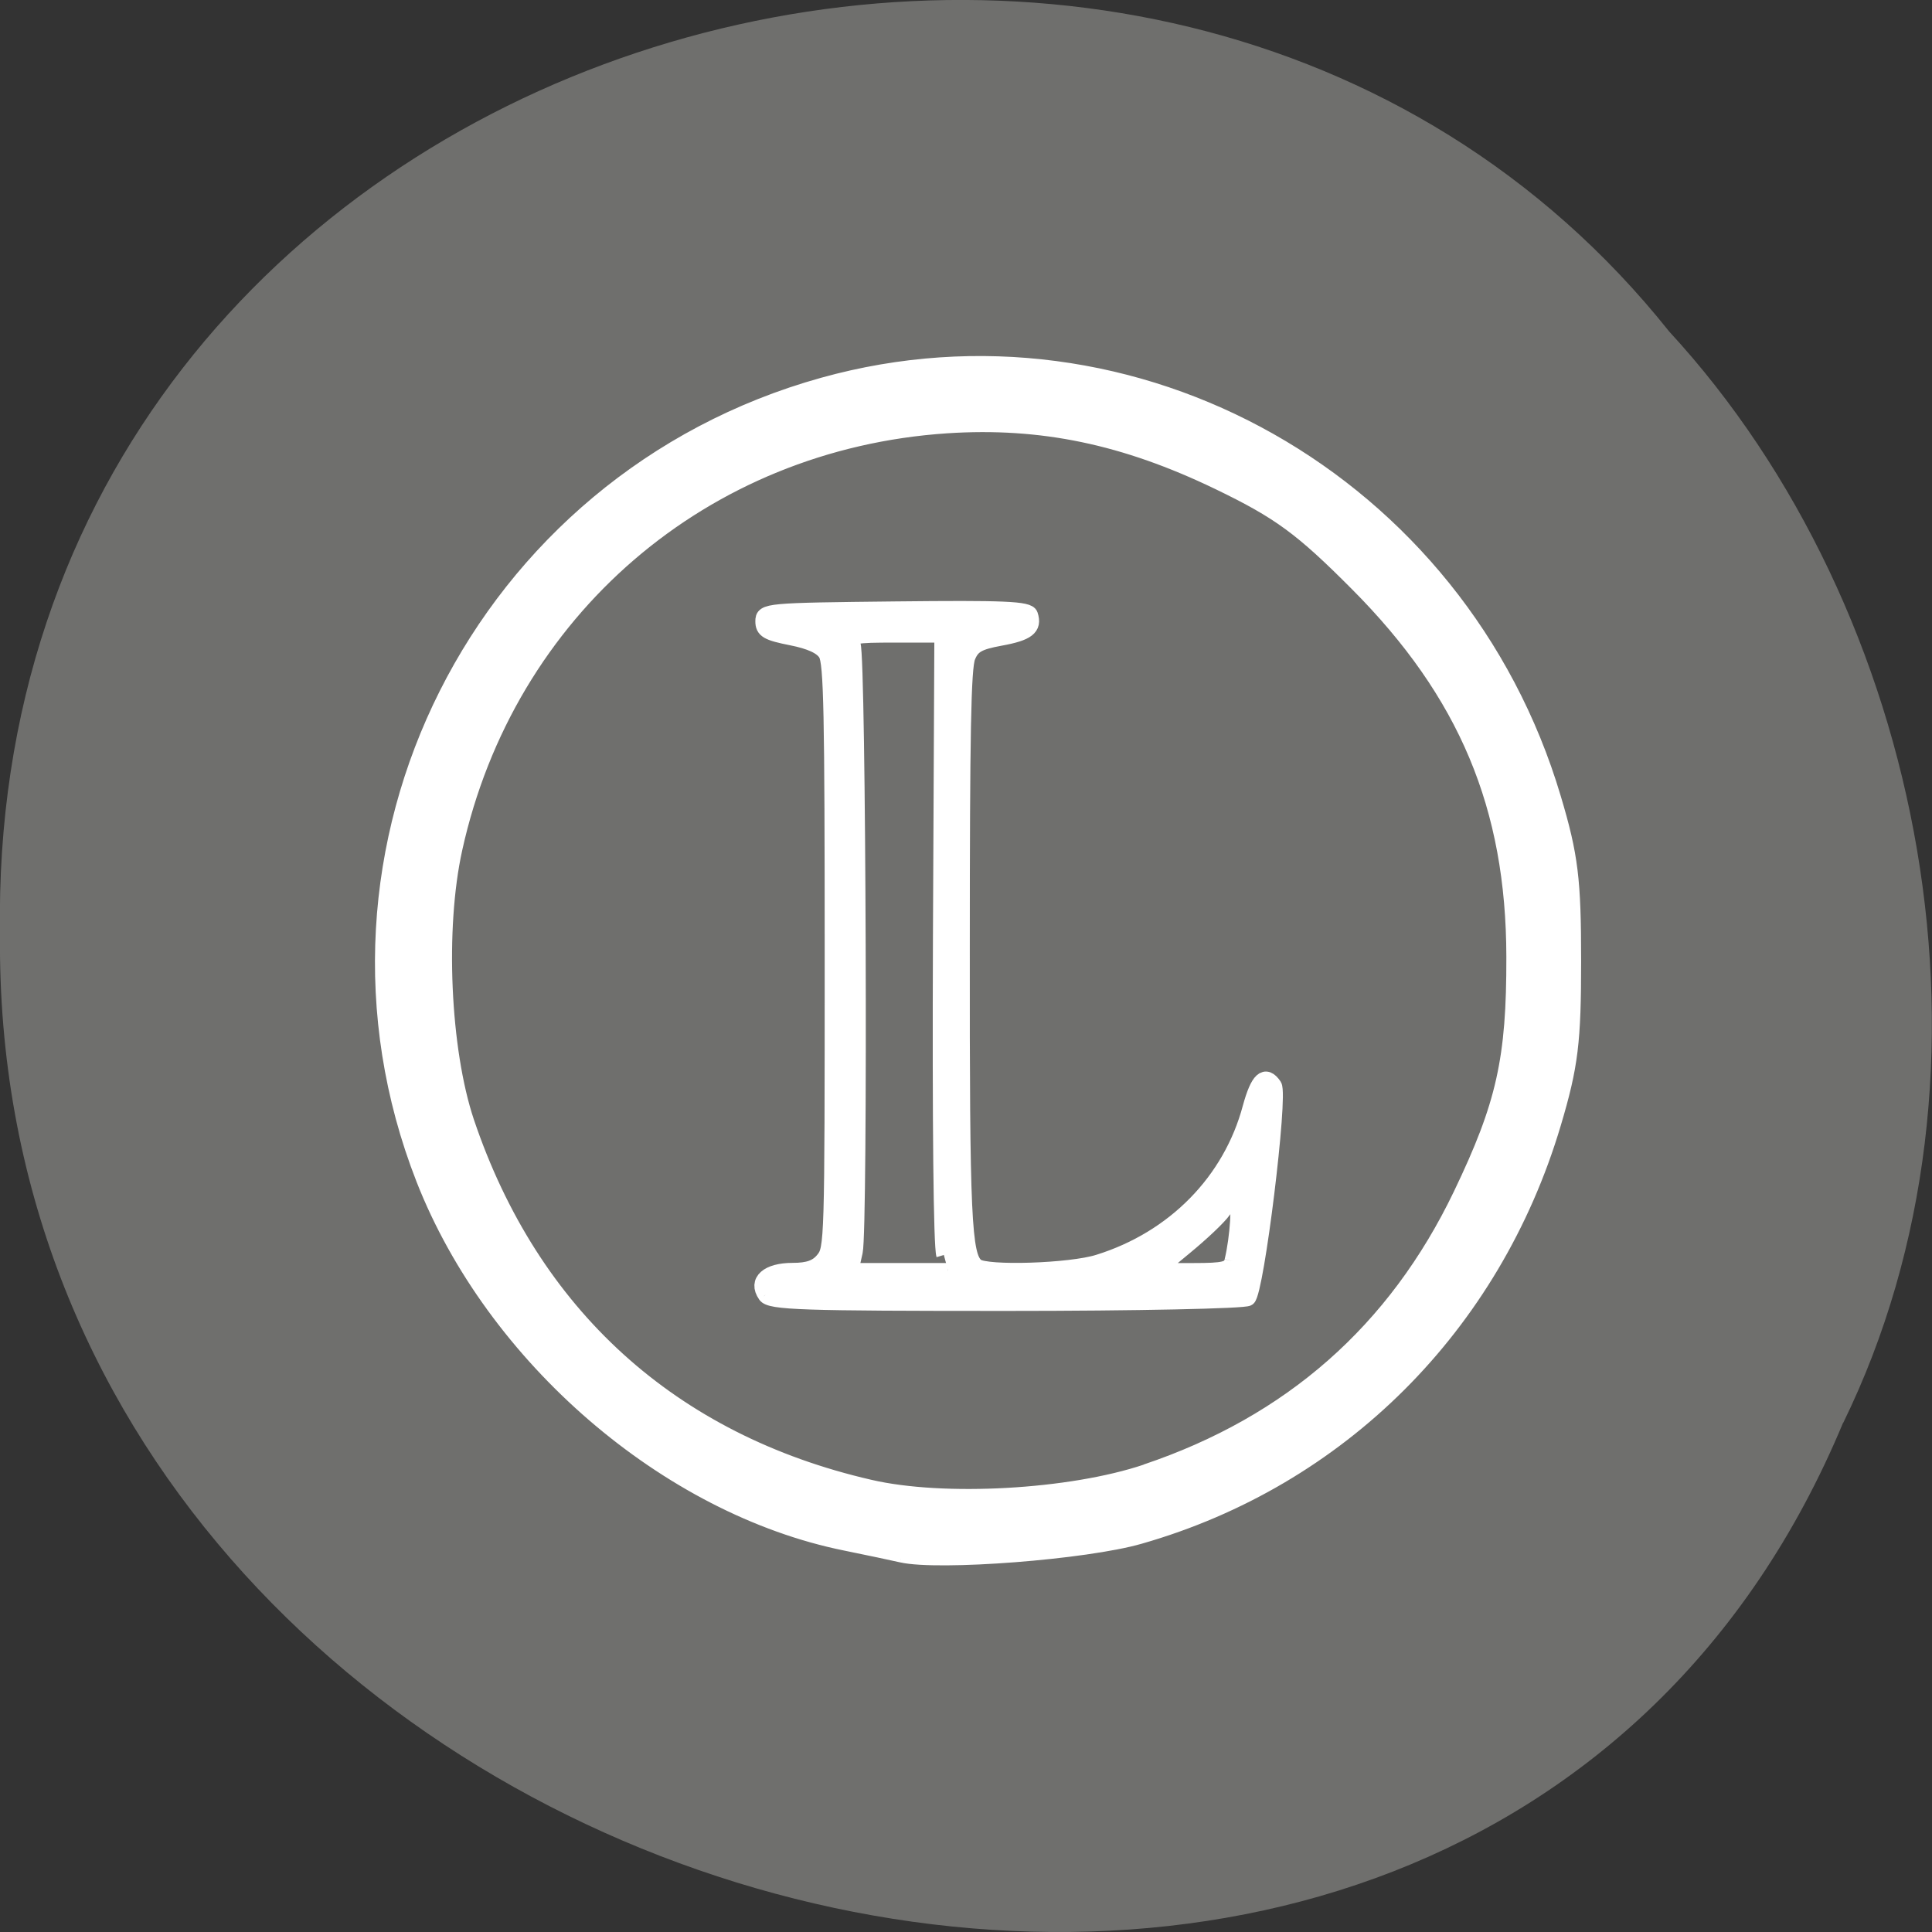 <svg xmlns="http://www.w3.org/2000/svg" viewBox="0 0 32 32"><rect x="0" y="0" width="32" height="32" fill="#333333" stroke="none"/><path d="m 30.527 23.566 c -6.297 15.12 -30.688 8.375 -30.527 -8.09 c -0.242 -14.969 19.15 -20.645 27.648 -9.984 c 4.25 4.613 5.734 12.25 2.879 18.08" fill="#70706e" fill-opacity="0.996"/><g fill="#fff" stroke="#fff"><path d="m 117.6 208.19 c -1.125 -0.25 -4.438 -0.969 -7.406 -1.563 c -23.844 -4.813 -47 -24.813 -56.31 -48.563 c -17.188 -43.906 7.594 -93.16 53.28 -105.87 c 41.5 -11.563 84.84 12.937 97.38 55.06 c 2.313 7.719 2.688 10.969 2.688 21.719 c 0 10.75 -0.375 13.969 -2.688 21.719 c -8.03 26.969 -28.5 47.41 -55.16 55.03 c -7.219 2.094 -26.813 3.594 -31.781 2.469 m 32.31 -12 c 19.03 -6.406 32.813 -18.531 41.41 -36.438 c 5.688 -11.844 7.03 -17.813 7 -31.31 c -0.031 -19.781 -6.281 -34.688 -20.625 -49.09 c -7.313 -7.344 -10.188 -9.469 -18.219 -13.344 c -12.375 -5.969 -23.313 -8.25 -35.781 -7.437 c -32 2.125 -57.813 24.312 -64.719 55.656 c -2.313 10.469 -1.594 26.5 1.563 35.938 c 8.562 25.375 26.937 42.06 53.03 48.06 c 9.688 2.25 26.438 1.313 36.38 -2.031" transform="matrix(0.125 0 0 0.125 0.222 -0.207)"/><path d="m 97.62 168.56 c -1.281 -1.844 0.313 -3.25 3.625 -3.25 c 2.094 0 3.219 -0.406 4.063 -1.469 c 1.156 -1.406 1.188 -2.406 1.188 -40.12 c 0 -32.22 -0.125 -38.938 -0.844 -40.12 c -0.563 -0.938 -2.063 -1.625 -4.594 -2.125 c -3.156 -0.625 -3.75 -0.969 -3.75 -2.188 c 0 -1.406 0.438 -1.438 17.563 -1.625 c 14.344 -0.156 17.625 -0.031 17.875 0.781 c 0.563 1.719 -0.375 2.438 -4 3.094 c -2.906 0.531 -3.688 1 -4.281 2.469 c -0.594 1.406 -0.75 10.438 -0.75 38.5 c -0.031 35.844 0.219 40.906 1.906 42.22 c 1.281 1 12.438 0.656 16.16 -0.531 c 10.03 -3.125 17.5 -10.75 20.09 -20.469 c 1.031 -3.781 2 -4.656 3.188 -2.906 c 0.844 1.313 -2.344 27.313 -3.469 28.19 c -0.469 0.344 -14.688 0.656 -32.03 0.656 c -27.03 0 -31.31 -0.125 -31.938 -1.094 m 23.656 -5.313 c -0.375 -1.25 -0.531 -17.219 -0.438 -42.09 l 0.188 -40.06 h -6.156 c -5.625 0 -6.094 0.094 -5.625 1.281 c 0.719 1.781 0.969 77.34 0.281 80.44 l -0.563 2.5 h 12.875 m 37.625 -1.281 c 0.75 -3.063 1.063 -8.156 0.531 -8.156 c -0.313 0 -1.063 0.688 -1.688 1.531 c -0.625 0.875 -2.844 2.969 -4.969 4.719 l -3.844 3.188 h 4.844 c 4.094 0 4.875 -0.188 5.125 -1.281" transform="matrix(0.125 0 0 0.125 0.473 0.379)" stroke-width="2.01"/></g></svg>